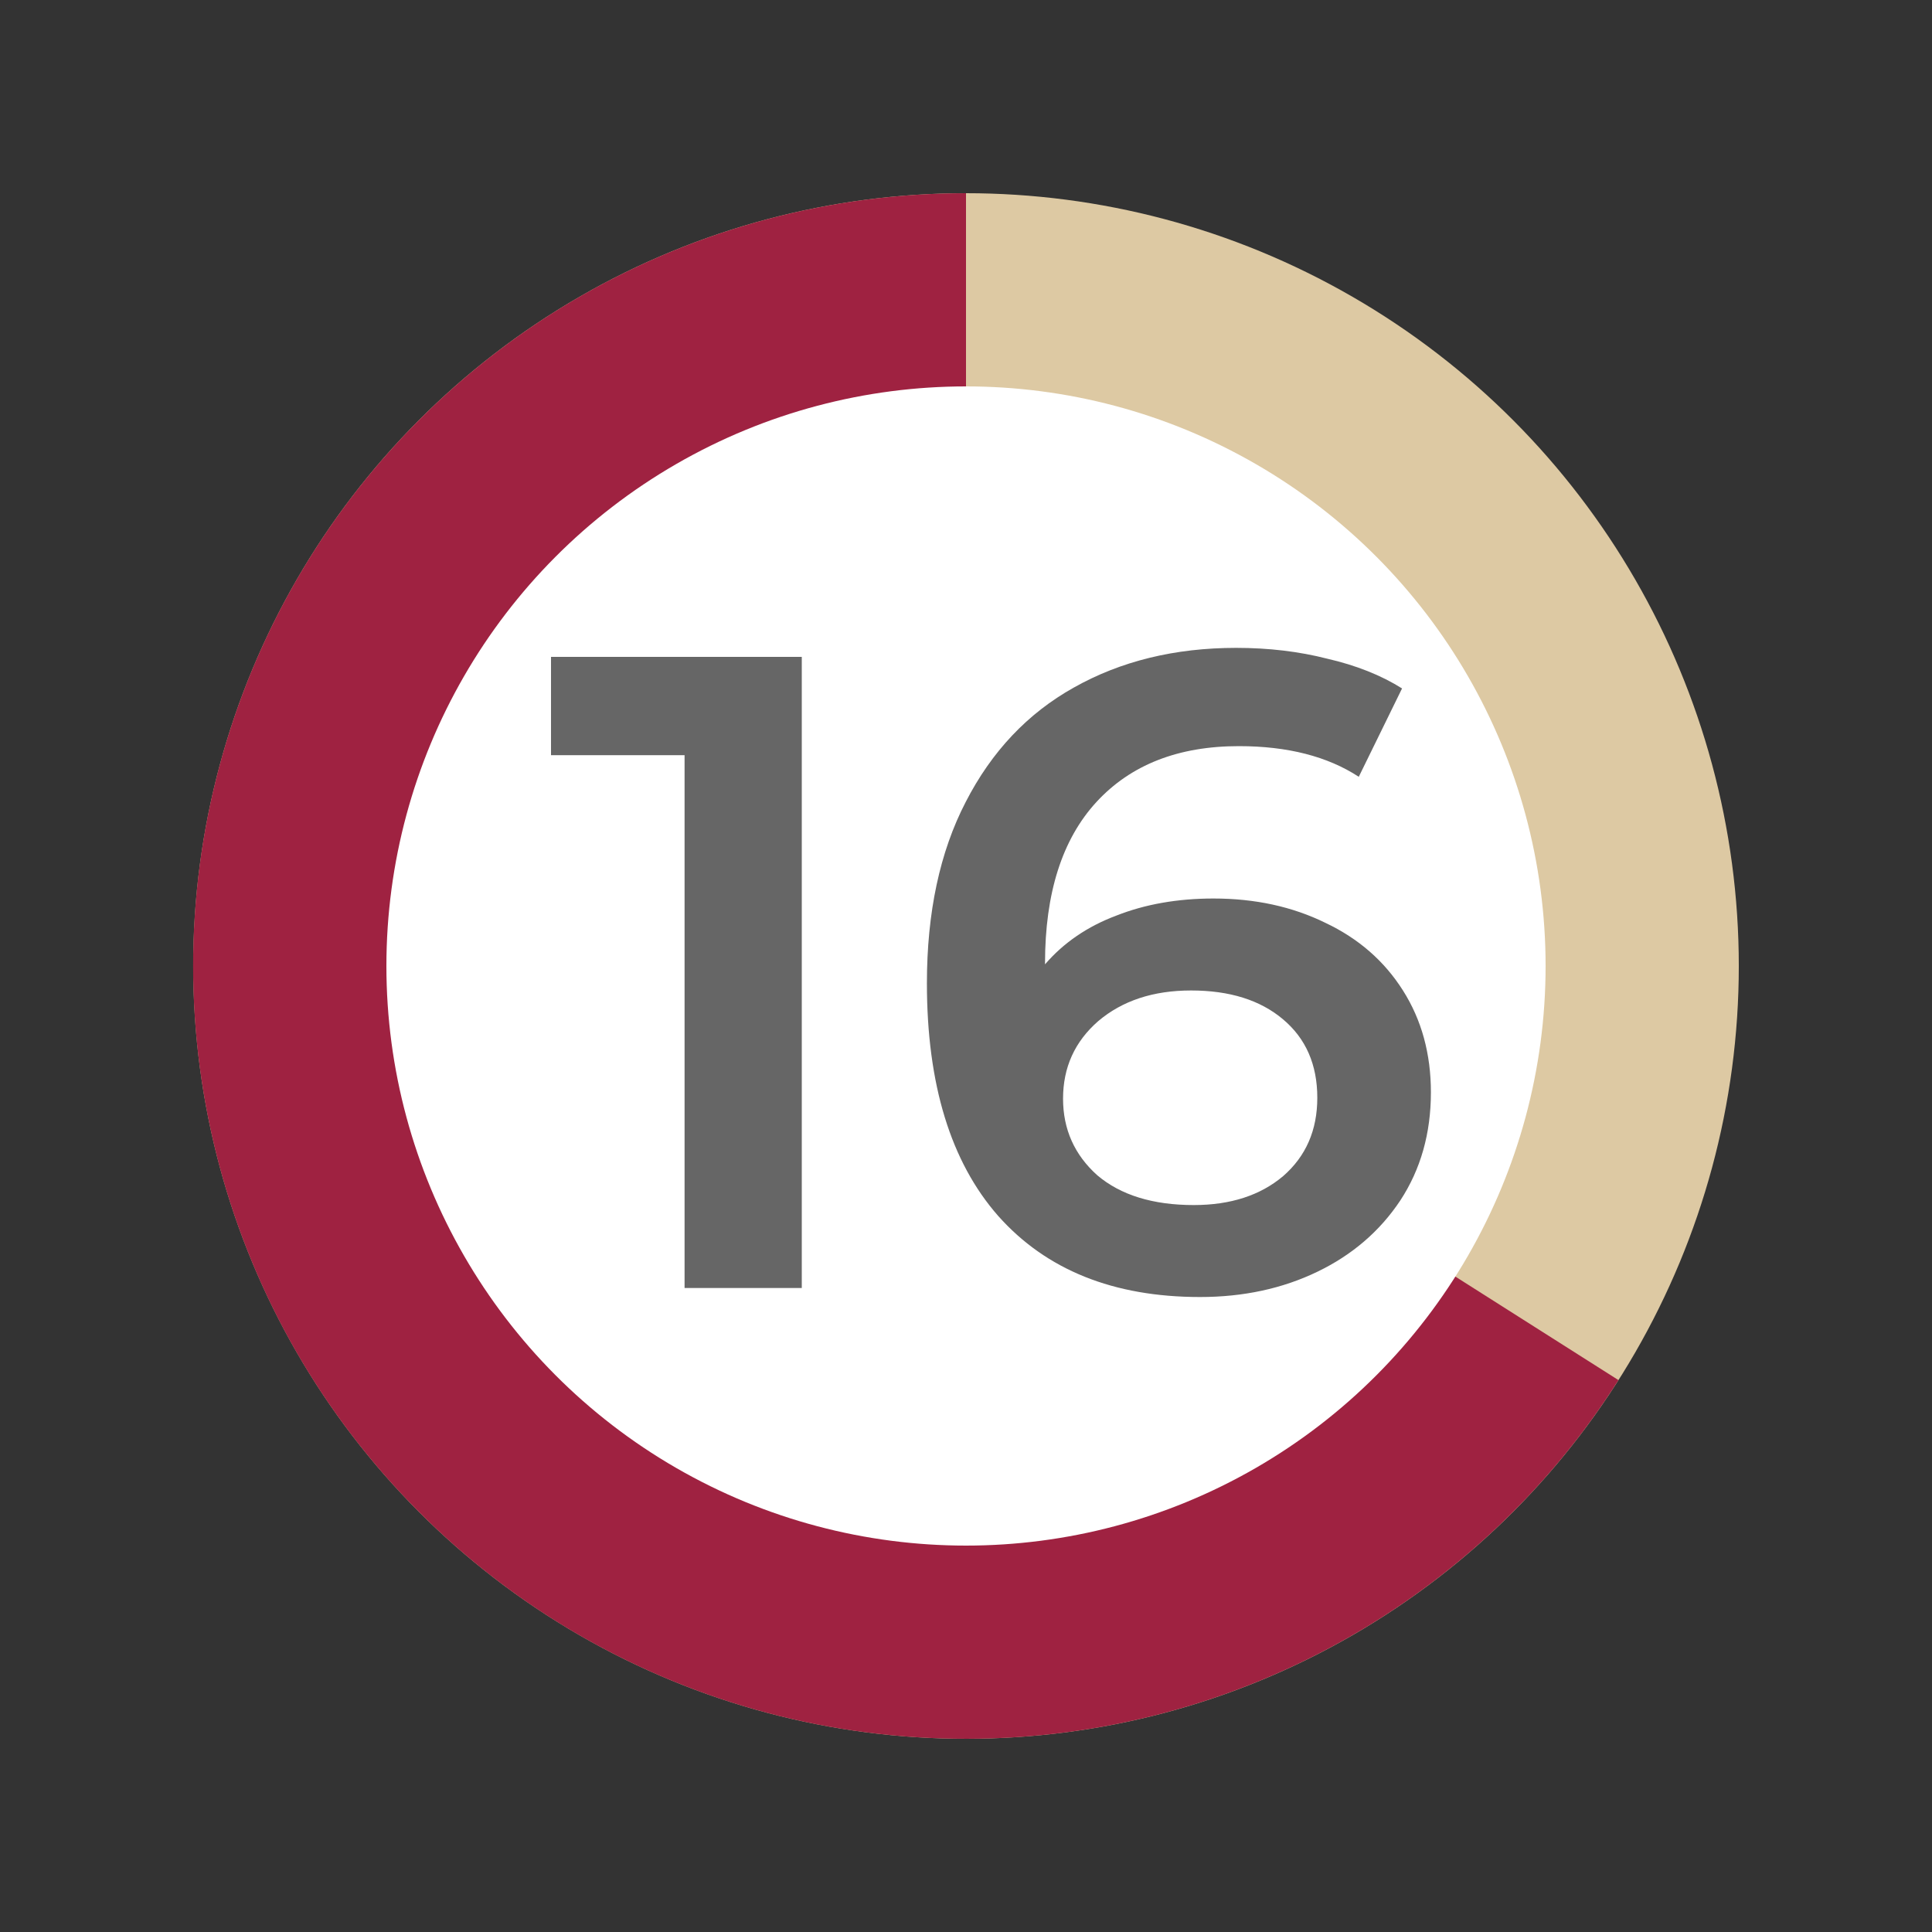 <svg xmlns="http://www.w3.org/2000/svg" width="30" height="30" fill="none" viewBox="0 0 30 30">
    <rect x="0" y="0" width="30" height="30" fill="#333333" stroke="none"/>
    <circle cx="15" cy="15" r="12" fill="#DDC9A3"/>
    <path fill="#9F2241" d="M15 3c-2.085 0-4.134.543-5.945 1.576C7.243 5.61 5.733 7.096 4.67 8.892c-1.061 1.794-1.637 3.835-1.67 5.92-.032 2.085.479 4.142 1.483 5.97 1.005 1.826 2.468 3.36 4.246 4.45 1.778 1.09 3.81 1.697 5.893 1.762 2.084.066 4.15-.413 5.992-1.389 1.843-.975 3.4-2.414 4.517-4.175L15 15V3z"/>
    <circle cx="15" cy="15" r="9" fill="#fff"/>
    <path fill="#666" d="M12.45 10.2V20h-1.82v-8.274H8.556V10.2h3.892zm6.395 3.752c.644 0 1.223.126 1.736.378.514.243.915.593 1.204 1.05.29.457.434.985.434 1.582 0 .635-.158 1.195-.476 1.68-.317.476-.746.845-1.288 1.106-.541.261-1.148.392-1.82.392-1.344 0-2.389-.42-3.136-1.26-.737-.84-1.106-2.044-1.106-3.612 0-1.101.201-2.04.602-2.814.402-.784.962-1.377 1.68-1.778.728-.41 1.568-.616 2.52-.616.504 0 .976.056 1.414.168.448.103.836.257 1.162.462l-.672 1.372c-.485-.317-1.106-.476-1.862-.476-.942 0-1.68.29-2.212.868-.532.579-.798 1.414-.798 2.506v.014c.29-.336.658-.588 1.106-.756.448-.177.952-.266 1.512-.266zm-.308 4.76c.57 0 1.032-.15 1.386-.448.355-.308.532-.714.532-1.218 0-.513-.177-.92-.532-1.218-.354-.299-.83-.448-1.428-.448-.588 0-1.068.159-1.442.476-.364.317-.546.719-.546 1.204 0 .476.178.873.532 1.19.364.308.864.462 1.498.462z"/>
</svg>
